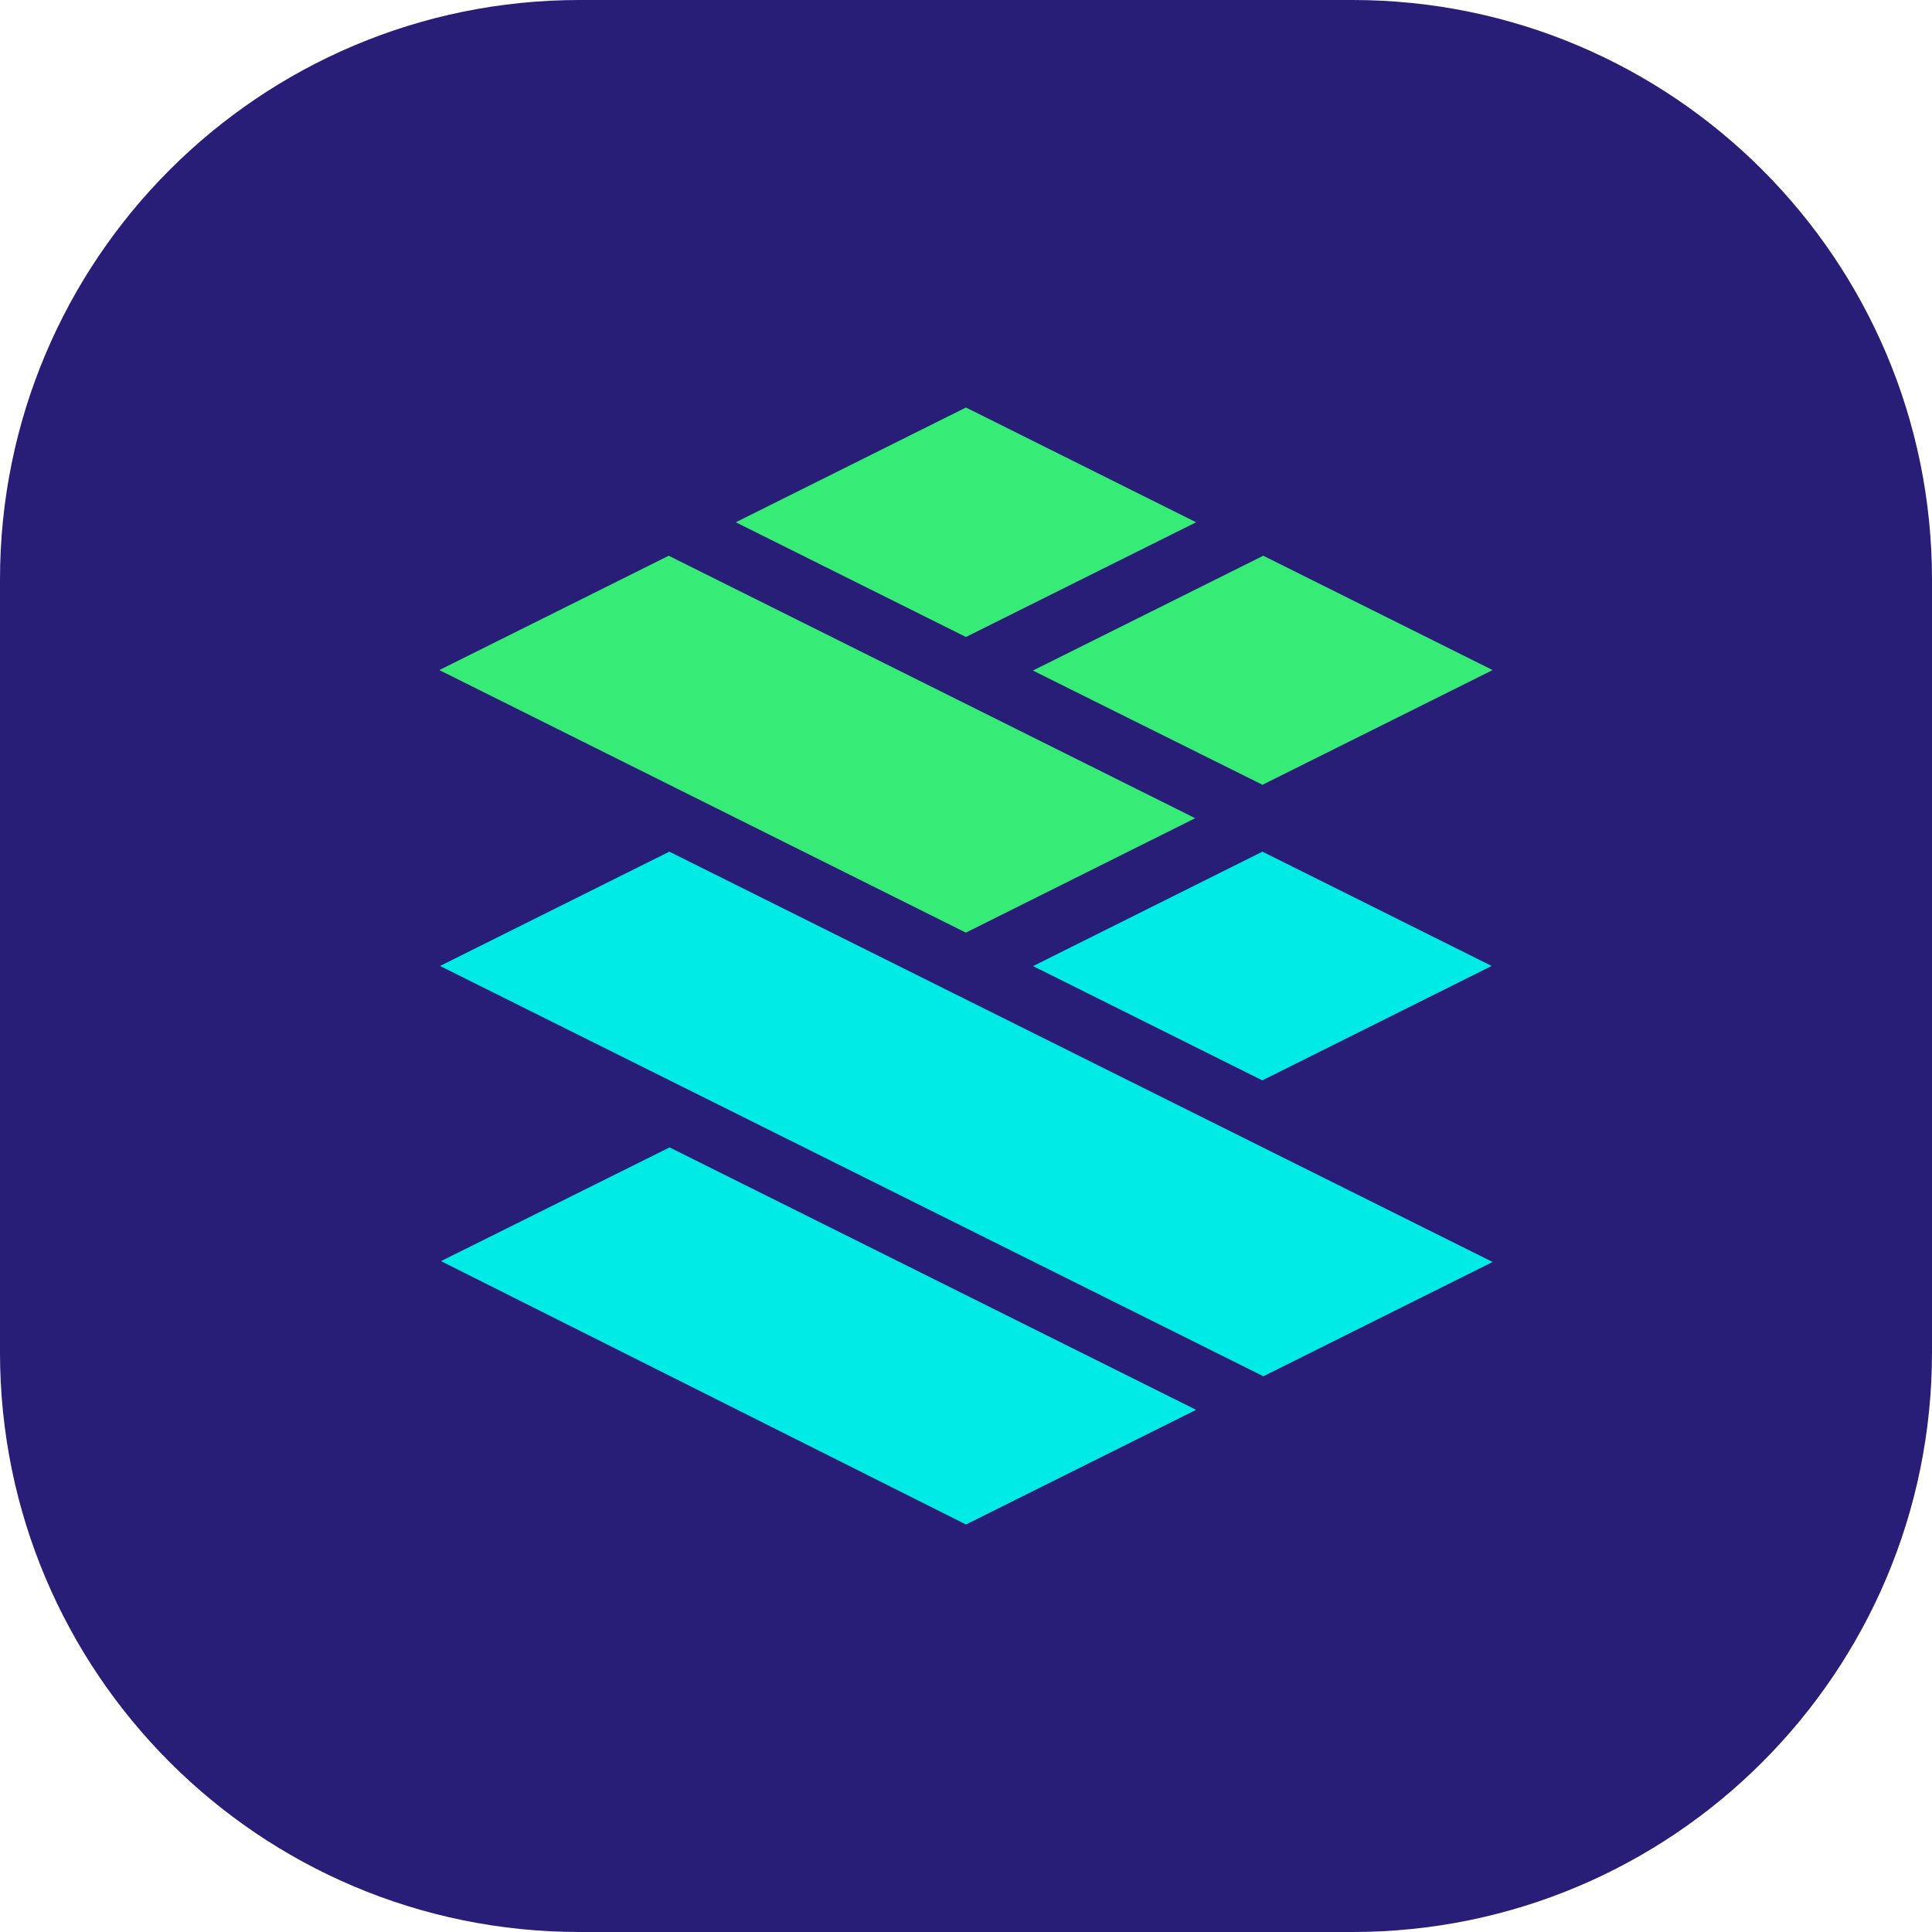 <?xml version="1.0" encoding="UTF-8"?>
<!DOCTYPE svg PUBLIC "-//W3C//DTD SVG 1.1//EN" "http://www.w3.org/Graphics/SVG/1.1/DTD/svg11.dtd">
<svg version="1.1" xmlns="http://www.w3.org/2000/svg" xmlns:xlink="http://www.w3.org/1999/xlink" x="0" y="0" width="40" height="40" viewBox="0, 0, 40, 40">
  <g id="Layer_1">
    <path d="M12,0 L28,0 C34.627,0 40,5.373 40,12 L40,28 C40,34.627 34.627,40 28,40 L12,40 C5.373,40 0,34.627 0,28 L0,12 C0,5.373 5.373,0 12,0 z" fill="#281E78"/>
    <g>
      <path d="M20,31.563 L24.764,29.189 L13.863,23.756 L9.131,26.11 z" fill="#00EBE5"/>
      <path d="M26.157,28.494 L30.903,26.128 L13.858,17.633 L9.111,19.999 z" fill="#00EBE5"/>
      <path d="M26.135,22.368 L30.883,19.999 L26.137,17.633 L21.389,20.002 z" fill="#00EBE5"/>
    </g>
    <g>
      <path d="M13.845,11.506 L9.096,13.873 L19.997,19.309 L24.745,16.94 z" fill="#37EB77"/>
      <path d="M26.139,16.248 L30.903,13.873 L26.155,11.506 L21.385,13.883 z" fill="#37EB77"/>
      <path d="M19.999,8.437 L15.234,10.813 L19.999,13.188 L24.764,10.813 z" fill="#37EB77"/>
    </g>
  </g>
</svg>
